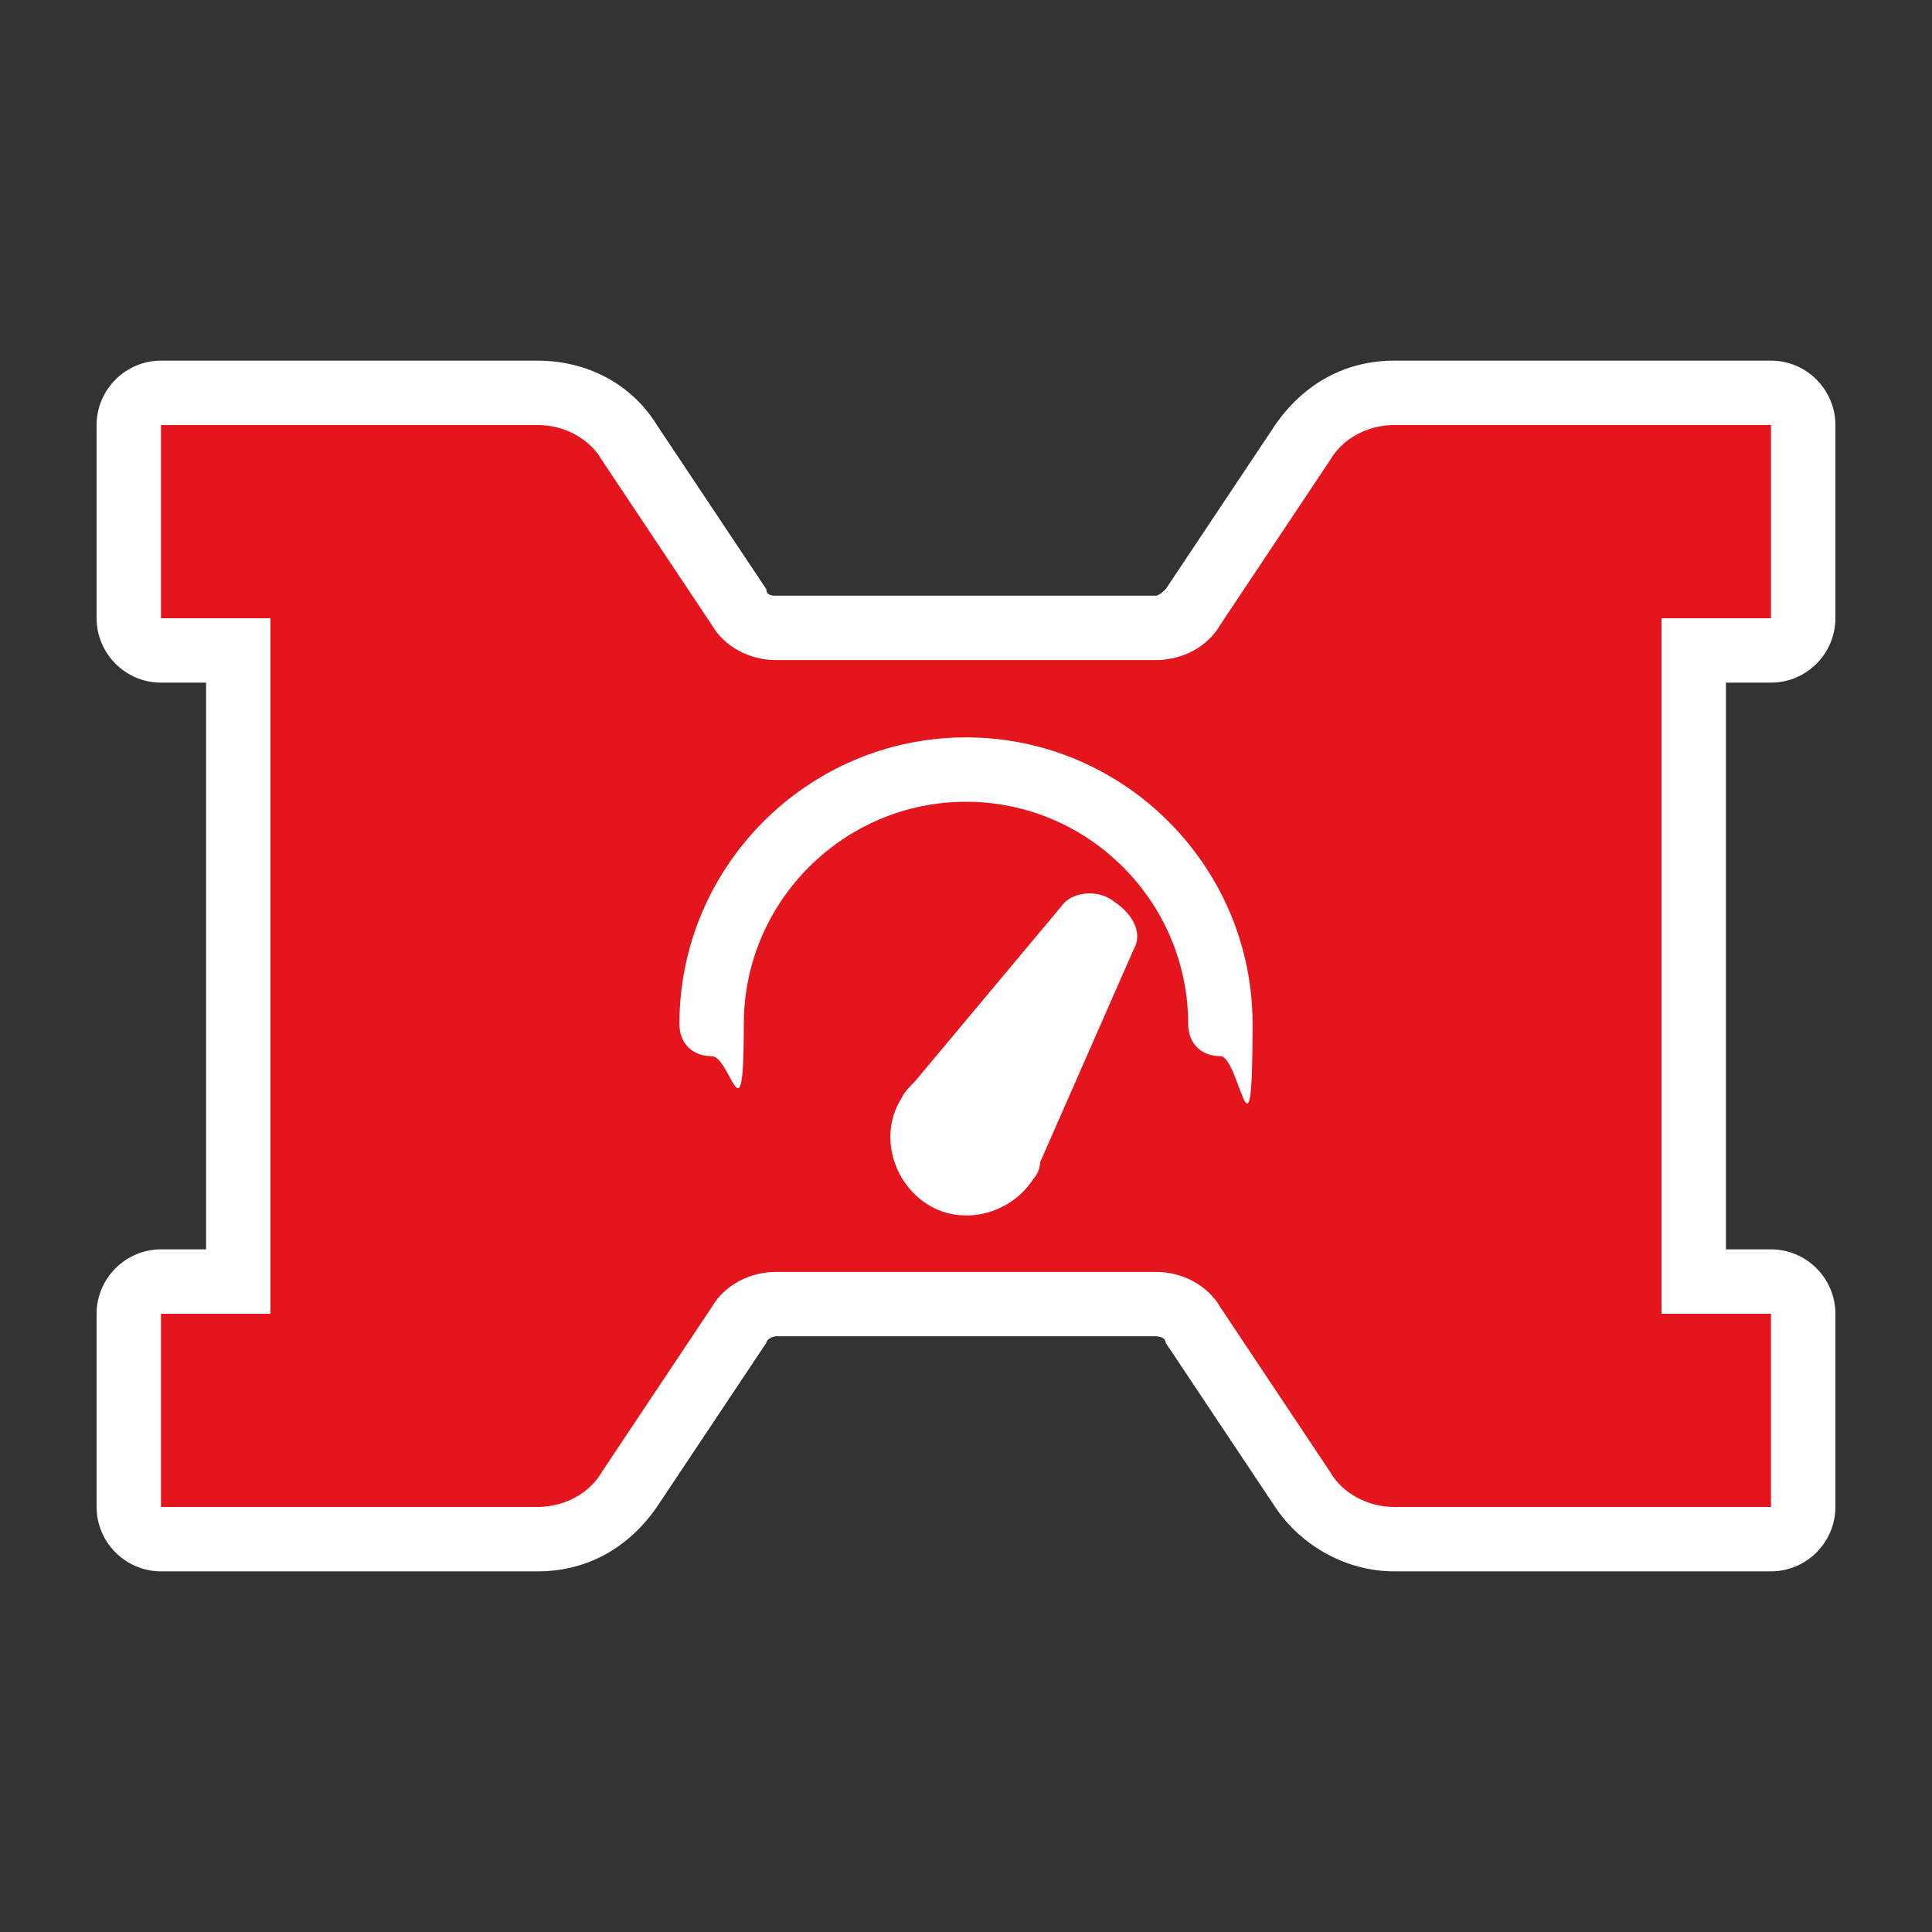 <?xml version="1.0" encoding="UTF-8"?>
<svg id="Layer_1" xmlns="http://www.w3.org/2000/svg" version="1.1" viewBox="0 0 60 60"><rect x="0" y="0" width="60" height="60" fill="#333333" stroke="none"/>
  <!-- Generator: Adobe Illustrator 29.5.1, SVG Export Plug-In . SVG Version: 2.1.0 Build 141)  -->
  <defs>
    <style>
      .st0 {
        fill: #fff;
      }

      .st1 {
        fill: #e4151c;
        fill-rule: evenodd;
      }
    </style>
  </defs>
  <path class="st0" d="M55,11.2h-11.7c-1.5,0-2.8.7-3.7,2l-3.4,5.1c0,0-.2.2-.3.2h-11.8c-.1,0-.3,0-.3-.2l-3.4-5.1c-.8-1.3-2.2-2-3.7-2H5c-1.1,0-2,.9-2,2v6c0,1.1.9,2,2,2h1.4v17.6h-1.4c-1.1,0-2,.9-2,2v6c0,1.1.9,2,2,2h11.7c1.5,0,2.8-.7,3.7-2l3.4-5.1c0-.1.2-.2.3-.2h11.8c0,0,.3,0,.3.2l3.4,5.1c.8,1.2,2.2,2,3.7,2h11.7c1.1,0,2-.9,2-2v-6c0-1.1-.9-2-2-2h-1.4v-17.6h1.4c1.1,0,2-.9,2-2v-6c0-1.1-.9-2-2-2Z"/>
  <path class="st1" d="M55,19.2v-6h-11.7c-.8,0-1.6.4-2,1.1l-3.4,5.1c-.4.7-1.2,1.1-2,1.1h-11.8c-.8,0-1.6-.4-2-1.1l-3.4-5.1c-.4-.7-1.2-1.1-2-1.1H5v6h3.4v21.6h-3.4v6h11.7c.8,0,1.6-.4,2-1.1l3.4-5.1c.4-.7,1.2-1.1,2-1.1h11.8c.8,0,1.6.4,2,1.1l3.4,5.1c.4.7,1.2,1.1,2,1.1h11.7v-6h-3.4v-21.6s3.4,0,3.4,0ZM35.2,29.5l-2.9,6.6c0,.2-.1.4-.2.5-.7,1.1-2.2,1.5-3.3.8s-1.5-2.2-.8-3.3c.1-.2.2-.3.4-.5l4.6-5.5c.3-.4,1.1-.5,1.6-.1.6.4.9,1,.6,1.5ZM37.9,32.8c-.6,0-1-.4-1-1,0-3.8-3.1-6.9-6.9-6.9s-6.9,3.1-6.9,6.9-.4,1-1,1-1-.4-1-1c0-4.9,4-8.9,8.9-8.9s8.9,4,8.9,8.9-.4,1-1,1Z"/>
</svg>